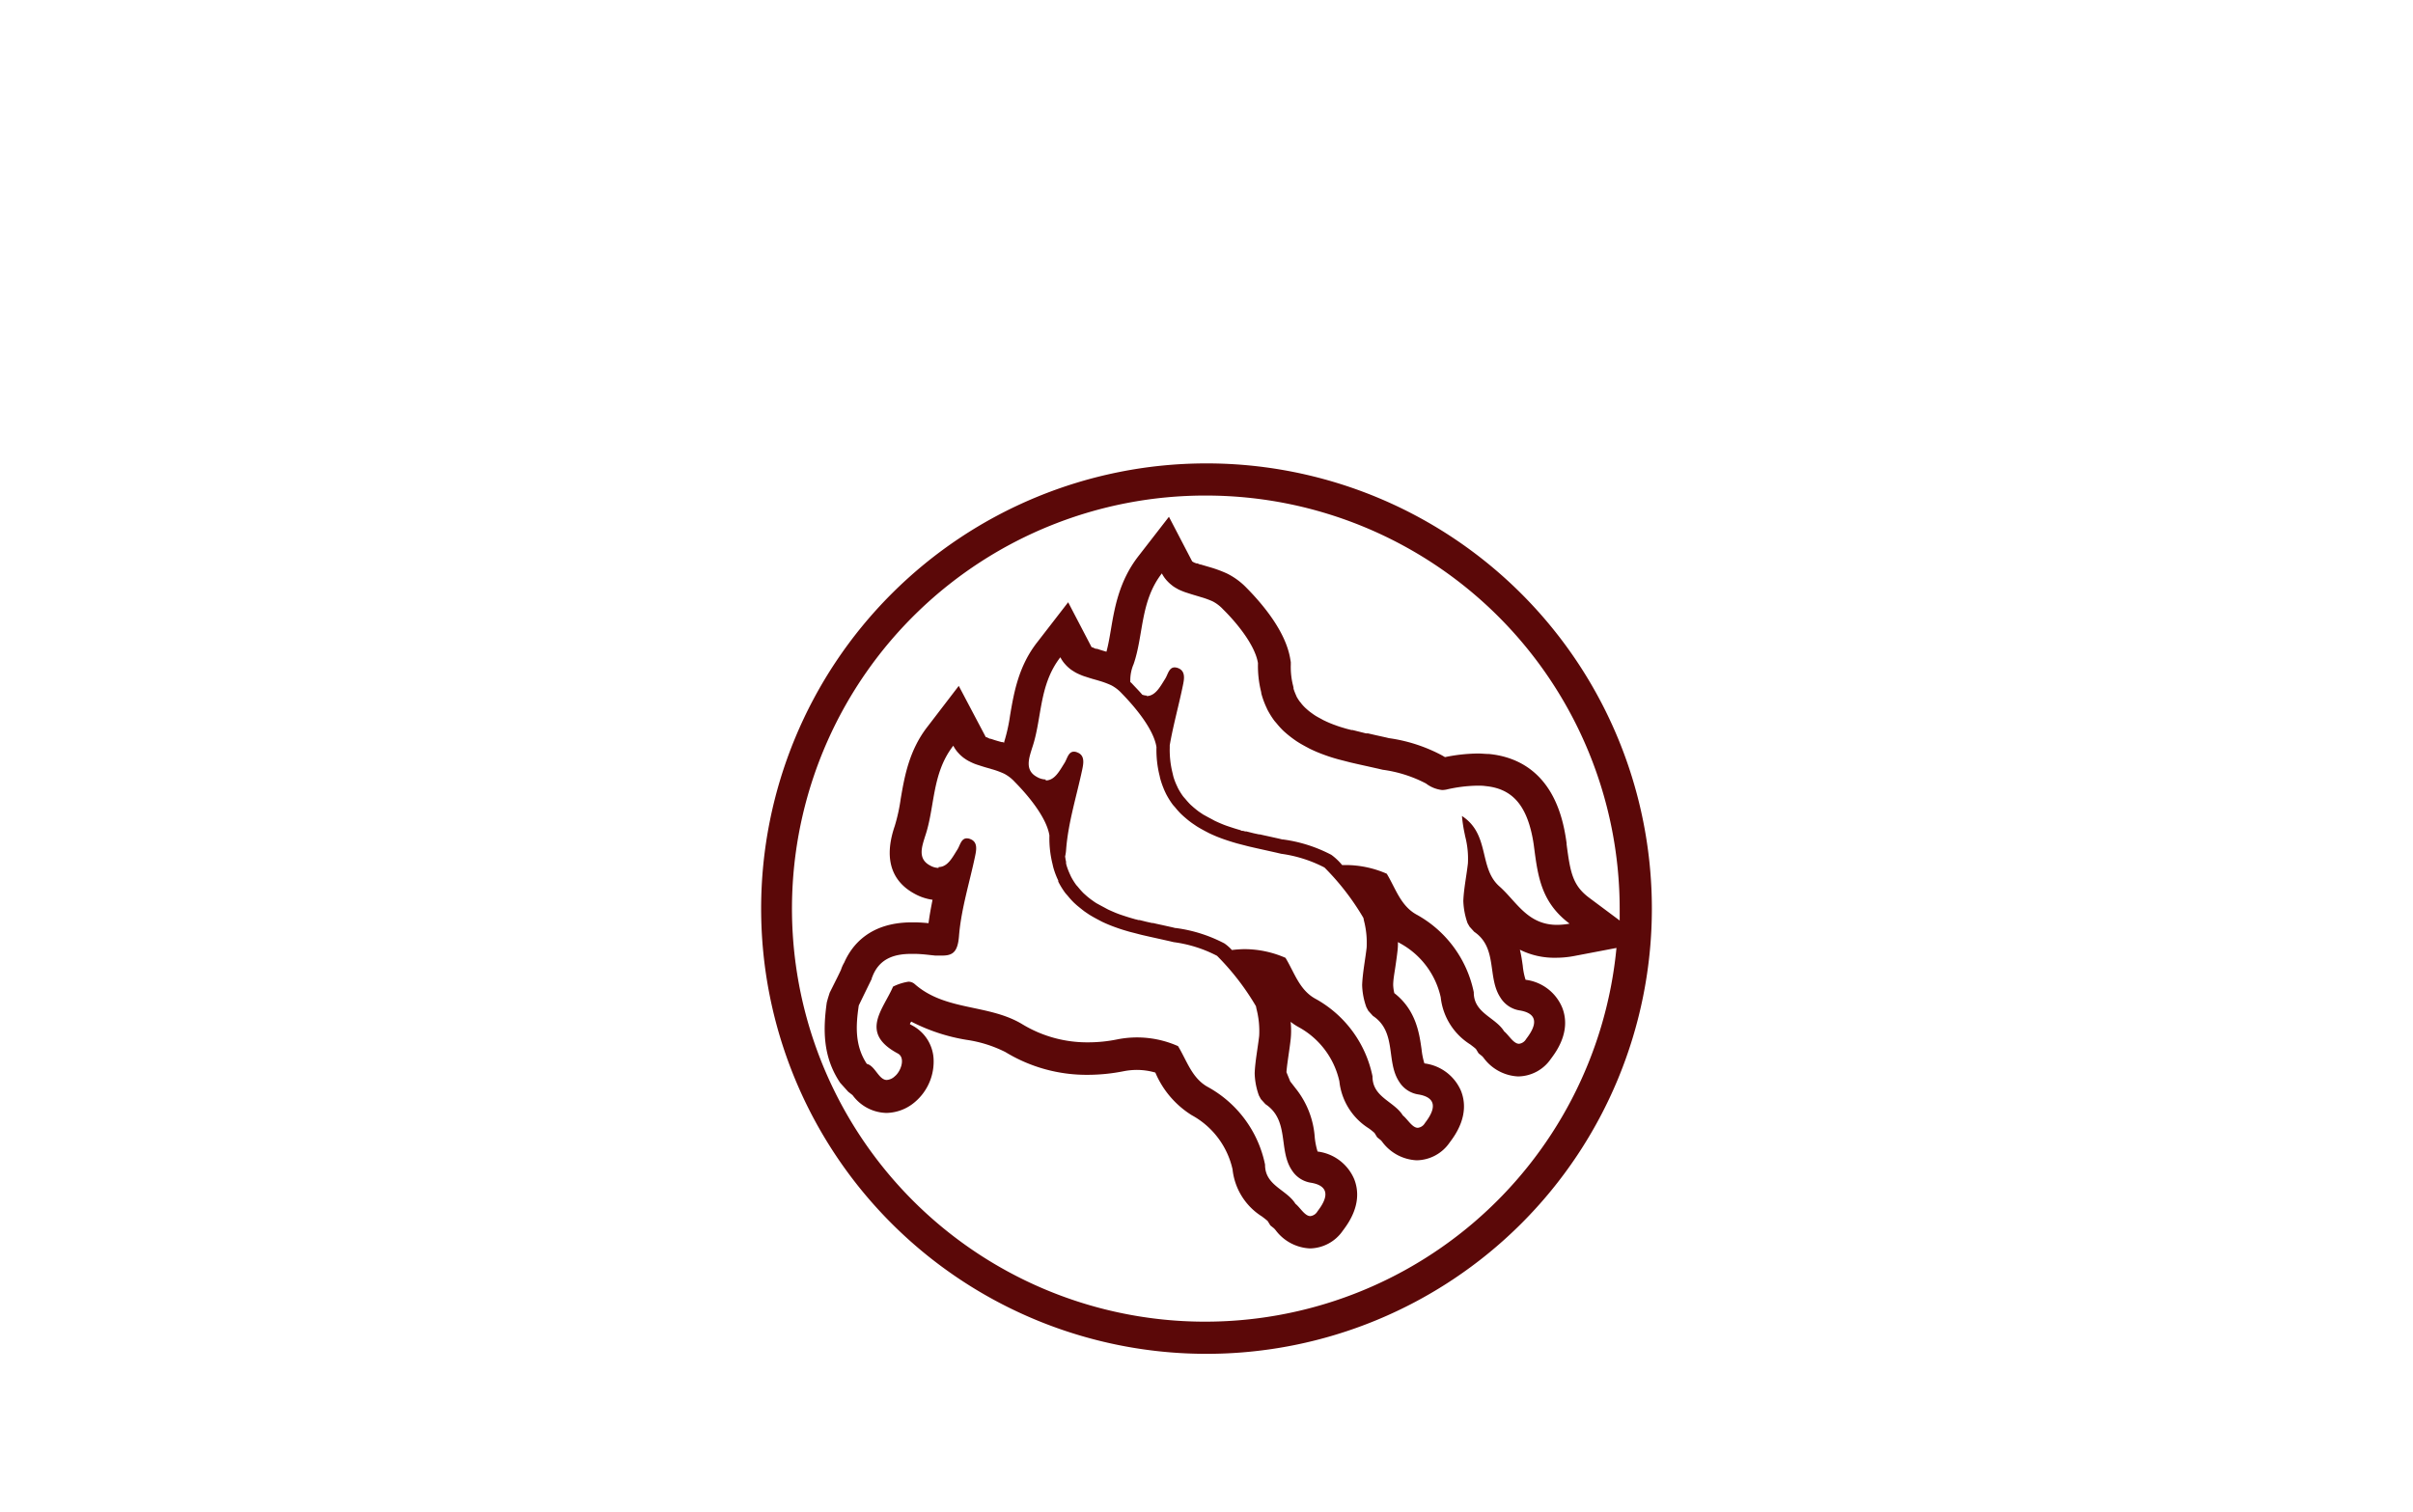 <svg xmlns="http://www.w3.org/2000/svg" viewBox="0 0 300 188"><defs><style>.cls-1{fill:none;}.cls-2{fill:#5b0808;}</style></defs><g id="레이어_2" data-name="레이어 2"><g id="레이어_1-2" data-name="레이어 1"><rect class="cls-1" width="300" height="188"/><path class="cls-2" d="M150,61.63A51.43,51.43,0,0,1,201.37,113c0,.5,0,1,0,1.48l-3.78-2.82c-2.07-1.54-2.36-3.15-2.82-6.66l0-.13c-.07-.53-.16-1.08-.28-1.68-1.45-7.18-5.89-9.08-9.36-9.42-.44,0-.9-.06-1.37-.06a21.1,21.1,0,0,0-4.11.45l-.34-.2a19.85,19.85,0,0,0-6.63-2.16h0l-.37-.09L171,91.42l-.91-.21-.25,0L169,91l-.84-.21-.14,0-.27-.07-.28-.07c-.52-.15-1-.29-1.39-.44a12.64,12.64,0,0,1-1.42-.59l-.13-.06-.25-.14c-.32-.17-.58-.31-.78-.44s-.25-.17-.36-.25a6.84,6.84,0,0,1-.58-.45l-.29-.26a6.17,6.17,0,0,1-.46-.5,2.43,2.43,0,0,0-.2-.25l0,0a5.14,5.14,0,0,1-.41-.64l-.06-.15,0,0,0,0a7.07,7.07,0,0,1-.32-.83l0-.13-.06-.26a9.4,9.4,0,0,1-.28-2.56v-.36l-.06-.35c-.53-3.32-3.25-6.66-5.44-8.88a8.79,8.79,0,0,0-2.42-1.78,15.51,15.51,0,0,0-2.1-.78l-.17-.05-.65-.19-.33-.1c-.16,0-.31-.1-.46-.15l-.13,0-.28-.11-.13-.08-.09-.05,0,0,0,0,0,0s0,0,0,0l-2.89-5.55-3.83,4.94c-2.36,3.06-2.93,6.39-3.38,9.06-.17,1-.33,1.94-.56,2.78l-.38-.11-.33-.1-.46-.15-.13,0a1.49,1.49,0,0,1-.28-.11l-.13-.07-.09,0,0,0,0,0h0l-.07-.07s0,0,0,0l-2.89-5.54-3.82,4.94c-2.37,3-2.93,6.38-3.39,9.06a21.56,21.56,0,0,1-.74,3.36l0,.1h0l-.21-.07-.12,0-.53-.15-.33-.1-.48-.16-.08,0h0a2,2,0,0,1-.28-.12l-.13-.07-.09,0,0,0-.06-.06,0,0,0,0L119.2,85.3l-3.83,5c-2.37,3-2.93,6.38-3.39,9.06a22,22,0,0,1-.74,3.37c-1.71,5,.42,7.33,2.5,8.44a6.41,6.41,0,0,0,2.2.73c-.2,1-.37,1.92-.5,2.91-.51-.05-1.06-.09-1.62-.1h-.46c-5.21,0-7.45,2.83-8.4,5a4.46,4.46,0,0,0-.41.92l-.4.83-1,2-.22.7-.14.51c-.45,3.24-.55,6.71,1.67,10l1,1.11.54.42a5.35,5.35,0,0,0,4.21,2.21,5.58,5.58,0,0,0,3.53-1.35,6.59,6.59,0,0,0,2.32-5.51,5,5,0,0,0-2.61-4l-.32-.18c0-.1.1-.21.16-.32a22.94,22.94,0,0,0,6.88,2.27,15.69,15.69,0,0,1,4.83,1.52,19.38,19.38,0,0,0,10.25,2.83,23,23,0,0,0,4.41-.44,8.68,8.68,0,0,1,1.67-.17,8.32,8.32,0,0,1,2.31.33l0,0a11.54,11.54,0,0,0,4.54,5.31,10.19,10.19,0,0,1,5.06,6.73,7.9,7.9,0,0,0,3.66,5.86c.25.19.59.45.71.57l.33.54.46.37.18.2a5.65,5.65,0,0,0,4.27,2.29,5.06,5.06,0,0,0,4.1-2.21c.64-.85,2.58-3.42,1.42-6.39a5.7,5.7,0,0,0-4.56-3.45,9,9,0,0,1-.35-1.74,10.93,10.93,0,0,0-2.19-5.87l-.86-1.11-.47-1.15c.05-.67.16-1.41.27-2.19.09-.62.18-1.24.25-1.86a10.22,10.22,0,0,0,0-2.21,7.44,7.44,0,0,0,1,.66,10.19,10.19,0,0,1,5.06,6.73,7.9,7.9,0,0,0,3.66,5.86,7.89,7.89,0,0,1,.71.57l.33.54.46.37a1.63,1.63,0,0,1,.17.2,5.65,5.65,0,0,0,4.28,2.29,5.06,5.06,0,0,0,4.1-2.21c.64-.85,2.58-3.43,1.42-6.4a5.71,5.71,0,0,0-4.56-3.44,9.12,9.12,0,0,1-.35-1.74c-.28-2-.69-4.9-3.39-7a5.28,5.28,0,0,1-.14-1c0-.7.16-1.5.28-2.33.09-.62.18-1.24.25-1.86a7.71,7.71,0,0,0,.06-1.16l.26.15a10.14,10.14,0,0,1,5.06,6.72,7.92,7.92,0,0,0,3.67,5.86c.25.19.59.45.71.57l.33.54.46.37c.06.06.11.13.17.2a5.65,5.65,0,0,0,4.28,2.3,5,5,0,0,0,4.07-2.18l0,0h0c.64-.85,2.58-3.43,1.41-6.39a5.68,5.68,0,0,0-4.55-3.45,8.26,8.26,0,0,1-.35-1.74c-.09-.61-.18-1.3-.36-2a9.59,9.59,0,0,0,4.48,1,12.15,12.15,0,0,0,2.29-.22l5.24-1A51.37,51.37,0,1,1,150,61.63m0-4A55.37,55.37,0,1,0,205.37,113,55.37,55.37,0,0,0,150,57.63Zm-7.38,28.88a2,2,0,0,1-.6-.11c-.47-.55-.93-1-1.32-1.43l-.17-.15a5.07,5.07,0,0,1,.41-2.23c1.25-3.63.8-7.78,3.51-11.28a4.07,4.07,0,0,0,.52.78c.05.07.12.13.18.2a4.2,4.2,0,0,0,.44.41l.21.17a4.53,4.53,0,0,0,.55.34l.15.09c.25.12.5.22.76.32l.21.07.62.2.36.11.64.19.19.06a11,11,0,0,1,1.49.54,4.82,4.82,0,0,1,1.3,1C153.31,77,156,80,156.4,82.47a13.27,13.27,0,0,0,.4,3.61c0,.18.08.38.13.56a10.62,10.62,0,0,0,.56,1.43l.06.14a10.39,10.39,0,0,0,.86,1.39c.1.13.22.26.33.39a10.19,10.19,0,0,0,.77.85c.14.14.3.27.46.41s.56.46.87.68.35.25.53.36c.34.22.71.42,1.08.62.18.09.34.19.52.27a18.1,18.1,0,0,0,1.79.74c.55.2,1.1.37,1.65.52l.62.16c.36.09.71.19,1.07.27l.83.19,1.17.26,1.25.28.55.13h0a16.26,16.26,0,0,1,5.39,1.71,4,4,0,0,0,2,.81,2.8,2.8,0,0,0,.55-.06,17.93,17.93,0,0,1,3.84-.48c.35,0,.68,0,1,.05,3.2.3,5,2.22,5.82,6.23.09.44.17.91.23,1.41.47,3.55.87,6.82,4.41,9.47a8.8,8.8,0,0,1-1.55.15c-3.7,0-5.05-2.91-7.18-4.79-2.6-2.3-1.13-6.46-4.65-8.75a17.73,17.73,0,0,0,.34,2.23l.06.3a11,11,0,0,1,.34,3.37c-.18,1.58-.51,3.14-.57,4.65a9.06,9.06,0,0,0,.53,2.79l.25.43.57.63h0c2.95,2,1.6,5.68,3.26,8.18a3.42,3.42,0,0,0,2.45,1.61c3.08.54,1.24,2.89.74,3.56a1.17,1.17,0,0,1-.87.58c-.69,0-1.26-1.06-1.86-1.55-1.08-1.76-3.79-2.25-3.77-4.86a14.29,14.29,0,0,0-7.1-9.65c-2-1.09-2.62-3.28-3.72-5.09a12.82,12.82,0,0,0-5.09-1.08l-.46,0a7.29,7.29,0,0,0-1.34-1.27,18,18,0,0,0-6-1.91h0l-.09,0-.36-.09-1.26-.28-.78-.17-.39-.09-.12,0-.69-.15-.87-.22-.15,0-.25-.07c-.11,0-.23,0-.34-.09-.52-.14-1-.3-1.54-.48s-1.07-.41-1.63-.67l-.24-.13-.22-.12c-.33-.17-.65-.35-1-.54l-.46-.31c-.26-.18-.5-.38-.74-.58l-.38-.34c-.2-.2-.4-.42-.64-.71l-.16-.18-.11-.13a8.17,8.17,0,0,1-.67-1.08l-.07-.16a7.87,7.87,0,0,1-.47-1.2l-.06-.25-.05-.22a11.71,11.71,0,0,1-.35-3.15v-.16l0-.15c.43-2.49,1.14-5,1.64-7.46.16-.77.35-1.76-.6-2.13a1.32,1.32,0,0,0-.43-.09c-.71,0-.84.89-1.18,1.42-.63,1-1.22,2.15-2.33,2.15ZM130,96.94a2.23,2.23,0,0,1-1.07-.31c-1.56-.83-1-2.34-.61-3.61,1.25-3.64.8-7.78,3.51-11.28a4.07,4.07,0,0,0,.52.78l.18.2a4.2,4.2,0,0,0,.44.41,1.84,1.84,0,0,0,.22.17c.17.12.35.23.54.34l.15.08c.25.12.5.23.76.33l.21.07.62.2.36.11.64.18.19.06a10.59,10.59,0,0,1,1.49.55,4.78,4.78,0,0,1,1.3,1c1.24,1.27,3.94,4.24,4.33,6.69a13.18,13.18,0,0,0,.4,3.61,5.09,5.09,0,0,0,.14.56,11.28,11.28,0,0,0,.55,1.44.75.75,0,0,1,.06.13,9.9,9.9,0,0,0,.86,1.4c.1.13.22.25.33.38a8.82,8.82,0,0,0,.77.85c.15.14.3.28.46.41a10.15,10.15,0,0,0,.87.69l.53.36c.34.22.71.42,1.08.62l.52.27a17.34,17.34,0,0,0,1.8.74c.54.19,1.09.36,1.64.52l.62.16c.36.09.71.19,1.07.27l.83.19,1.17.26,1.25.28.55.13h0a16.49,16.49,0,0,1,5.39,1.71,31.28,31.28,0,0,1,4.84,6.27l.06.31a11,11,0,0,1,.34,3.37c-.18,1.57-.5,3.14-.56,4.65a8.77,8.77,0,0,0,.53,2.78l.24.44.57.63c3,2,1.6,5.68,3.26,8.18a3.41,3.41,0,0,0,2.45,1.6c3.08.55,1.24,2.9.75,3.56a1.17,1.17,0,0,1-.88.58c-.69,0-1.26-1.06-1.86-1.54-1.08-1.76-3.79-2.25-3.77-4.86a14.26,14.26,0,0,0-7.1-9.65c-2-1.09-2.62-3.29-3.72-5.09a12.82,12.82,0,0,0-5.09-1.08,13.81,13.81,0,0,0-1.57.11,5.44,5.44,0,0,0-.93-.82,18,18,0,0,0-6-1.91h0l-.09,0-.36-.09-1.26-.28-.78-.17-.38-.09-.13,0-.68-.15-.88-.22-.15,0-.25-.07a2.14,2.14,0,0,1-.34-.09c-.52-.14-1-.3-1.54-.48s-1.06-.41-1.63-.67l-.24-.13-.22-.12c-.33-.17-.65-.35-1-.54-.15-.1-.31-.2-.45-.31a8.77,8.77,0,0,1-.75-.58l-.38-.34c-.2-.2-.4-.42-.64-.71l-.15-.18-.12-.13a8.17,8.17,0,0,1-.67-1.08l-.07-.16a9.06,9.06,0,0,1-.47-1.2l-.06-.25,0-.22c-.06-.21-.08-.43-.12-.64a5.24,5.24,0,0,0,.13-.9c.26-3.34,1.3-6.61,2-9.91.16-.77.35-1.77-.6-2.13a1.1,1.1,0,0,0-.43-.1c-.71,0-.84.9-1.18,1.42-.63,1-1.22,2.16-2.33,2.16Zm-13.31,11a2.23,2.23,0,0,1-1.07-.31c-1.56-.83-1-2.34-.61-3.61,1.25-3.64.8-7.78,3.51-11.28a4.07,4.07,0,0,0,.52.78l.18.2a4.2,4.2,0,0,0,.44.41,1.84,1.84,0,0,0,.22.17,4.93,4.93,0,0,0,.54.34l.16.08a6.31,6.31,0,0,0,.75.33l.21.07.62.2.36.11.64.18a1.06,1.06,0,0,0,.19.06,10.59,10.59,0,0,1,1.49.55,4.82,4.82,0,0,1,1.3,1c1.25,1.26,3.94,4.23,4.33,6.68a13.18,13.18,0,0,0,.4,3.61,5.09,5.09,0,0,0,.14.56,10,10,0,0,0,.56,1.44s0,.09,0,.13a9.9,9.9,0,0,0,.86,1.4c.1.13.22.25.33.38a8.82,8.82,0,0,0,.77.85c.15.14.3.28.46.41s.57.47.87.69l.53.36c.35.22.71.42,1.09.62l.51.27a17.34,17.34,0,0,0,1.8.74c.54.2,1.09.36,1.64.52l.63.16c.35.09.7.19,1.06.27l.83.19,1.17.26,1.25.28.55.13h0a16.24,16.24,0,0,1,5.39,1.7,31.28,31.28,0,0,1,4.84,6.27l.06.31a11,11,0,0,1,.34,3.37c-.18,1.58-.5,3.14-.56,4.65a8.72,8.72,0,0,0,.53,2.78l.24.44.57.63h0c3,2,1.6,5.68,3.26,8.18a3.43,3.43,0,0,0,2.45,1.6c3.08.55,1.24,2.9.75,3.56a1.17,1.17,0,0,1-.88.58c-.69,0-1.26-1.06-1.86-1.54-1.08-1.76-3.79-2.25-3.77-4.86a14.26,14.26,0,0,0-7.1-9.65c-2-1.09-2.62-3.29-3.72-5.09a12.56,12.56,0,0,0-7.54-.84,18,18,0,0,1-3.63.37,15.54,15.54,0,0,1-8.17-2.24c-4.19-2.55-9.55-1.62-13.39-5a1.16,1.16,0,0,0-.8-.3,6.57,6.57,0,0,0-1.9.61h0c-1.22,2.85-4.22,5.74.58,8.31,1,.52.41,2.22-.36,2.84a1.62,1.62,0,0,1-1,.46c-1,0-1.45-1.77-2.48-2-1.5-2.26-1.38-4.75-1-7.27.54-1.12,1.09-2.24,1.63-3.35-.05,0-.08,0,0-.06.86-2.47,2.85-3,4.91-3h.34c.91,0,1.81.13,2.63.21.32,0,.61,0,.87,0,1.34,0,1.93-.49,2.08-2.45.27-3.34,1.31-6.61,2-9.91.16-.77.36-1.77-.6-2.13a1.07,1.07,0,0,0-.43-.09c-.71,0-.84.89-1.18,1.41-.63,1-1.21,2.16-2.33,2.16Z"/></g></g></svg>